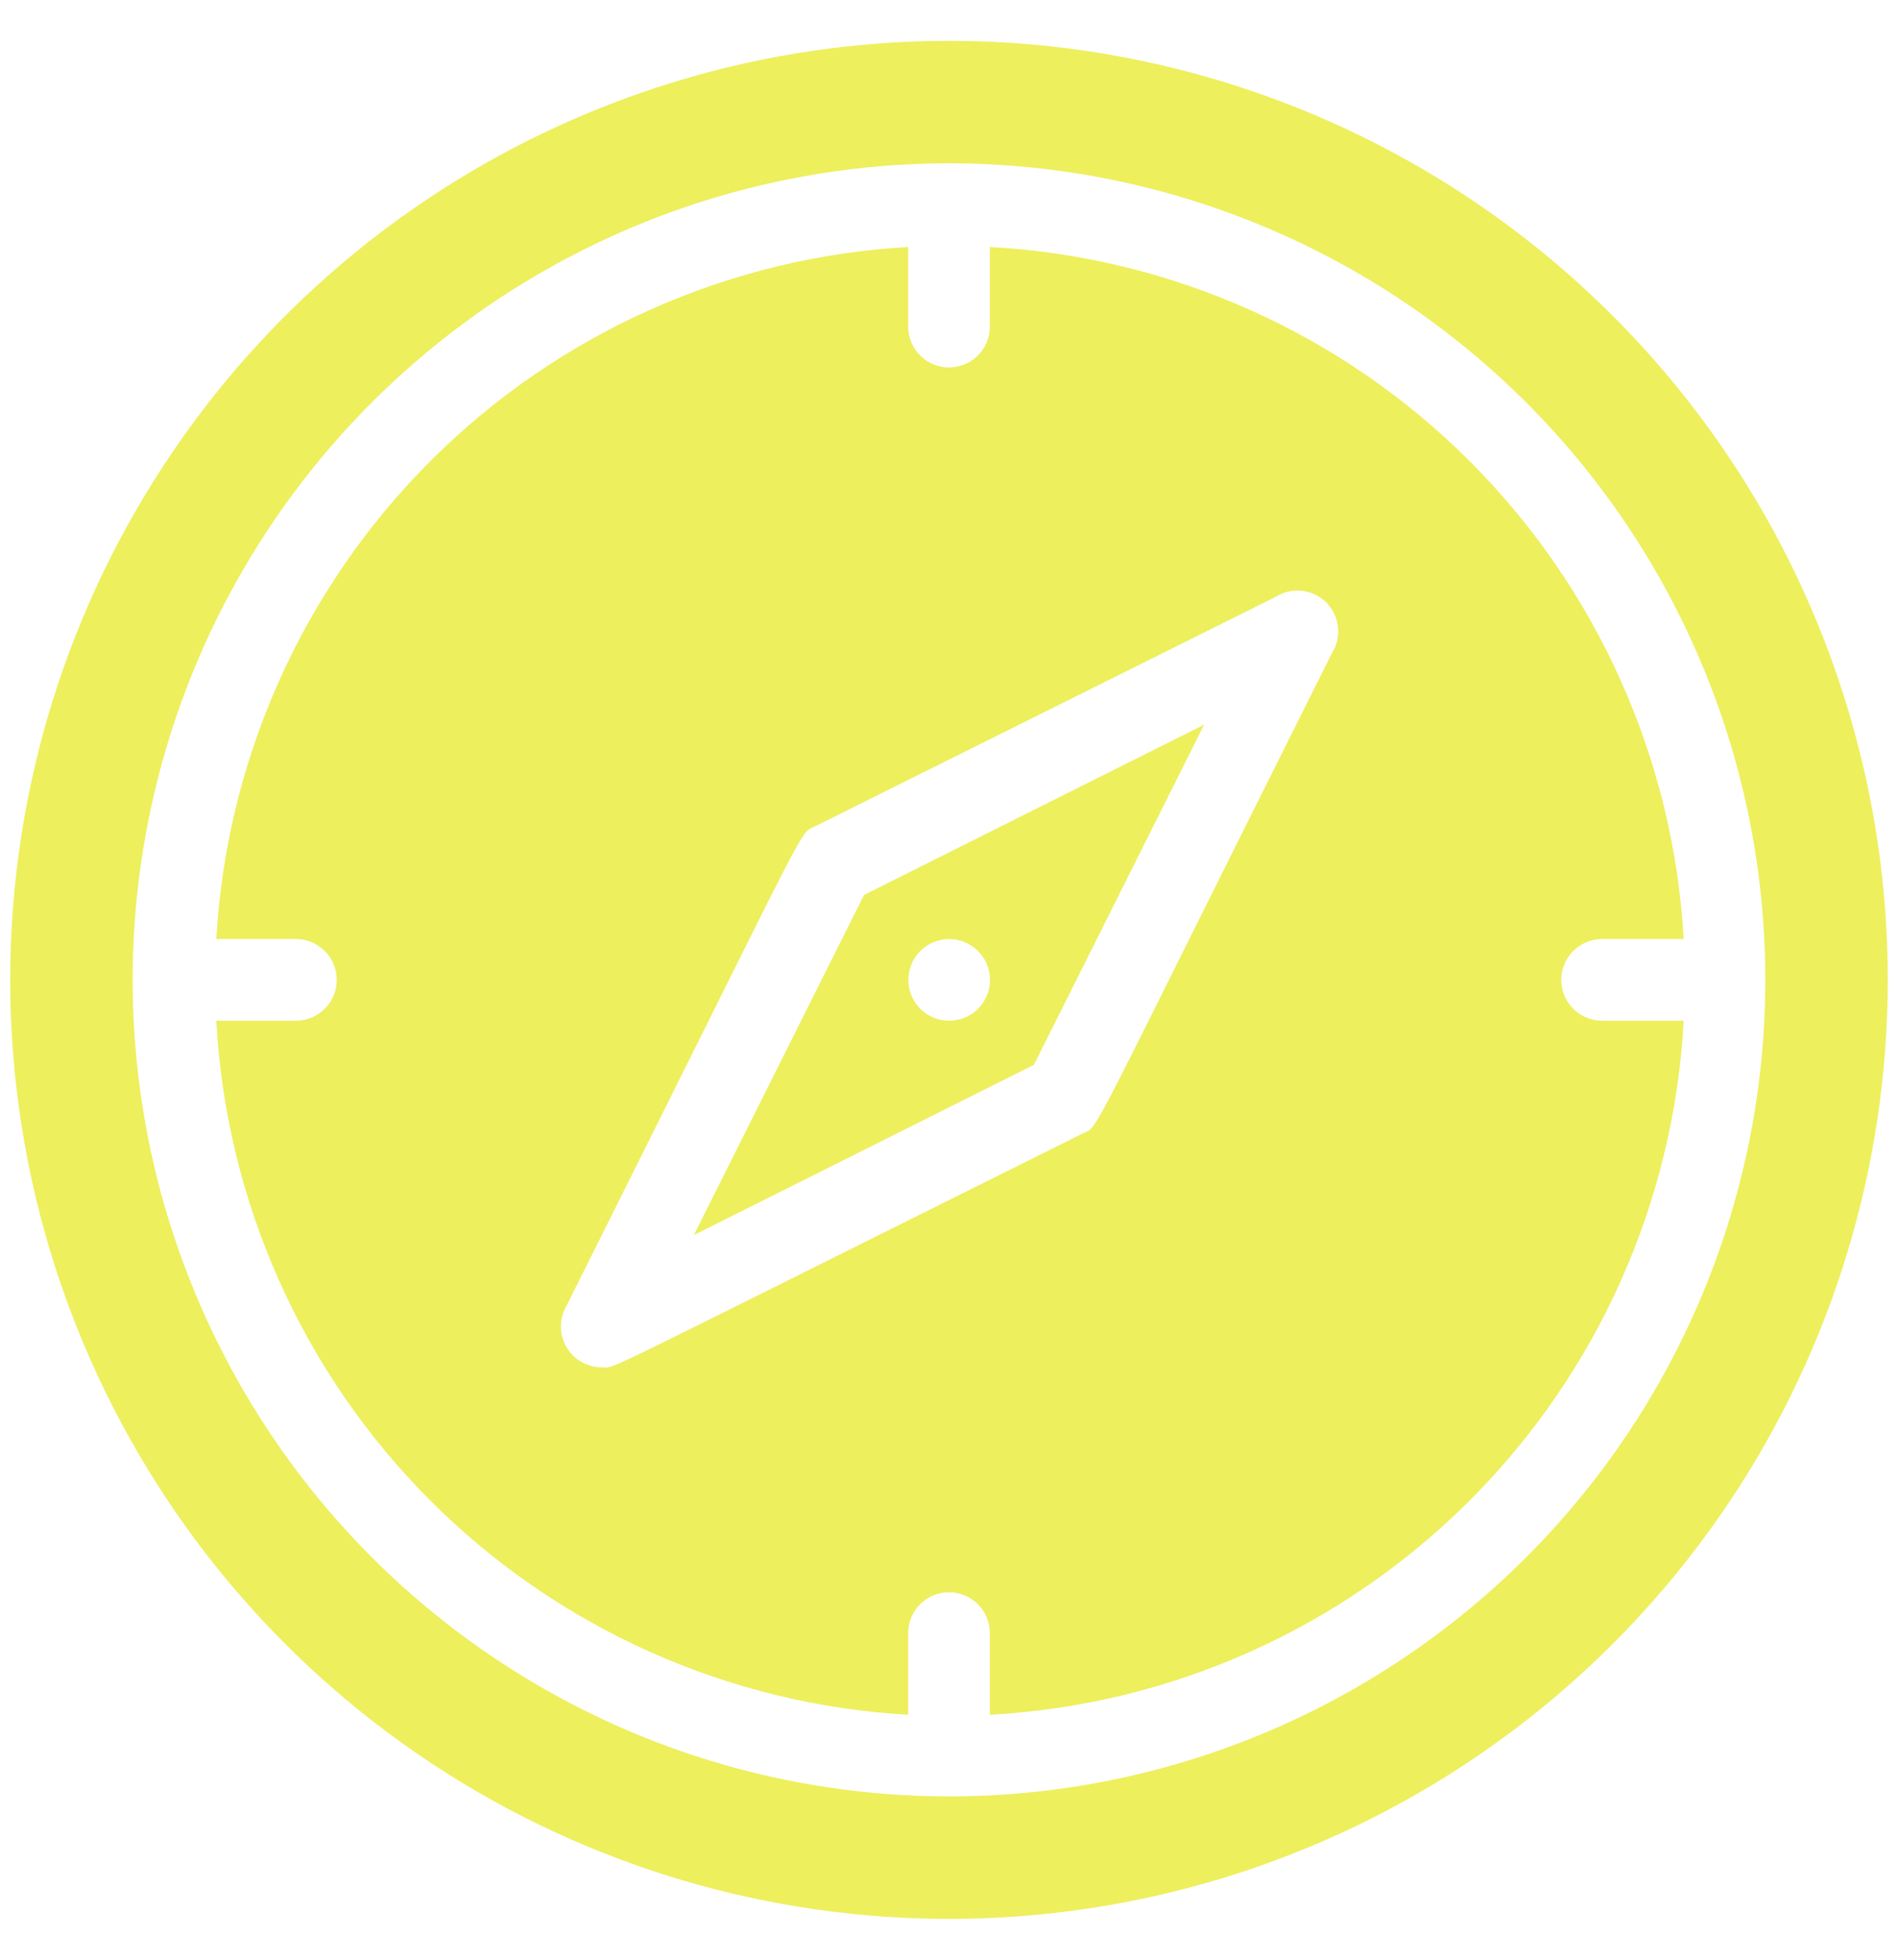 <svg width="31" height="32" viewBox="0 0 31 32" fill="none" xmlns="http://www.w3.org/2000/svg">
<path d="M11.333 20.167L16.887 17.387L19.667 11.833L14.113 14.613L11.333 20.167ZM14.887 15.747C14.924 15.655 14.982 15.574 15.055 15.507C15.128 15.441 15.215 15.392 15.309 15.363C15.403 15.334 15.503 15.327 15.601 15.341C15.698 15.356 15.791 15.392 15.874 15.447C15.956 15.502 16.024 15.574 16.075 15.659C16.126 15.743 16.157 15.838 16.166 15.936C16.176 16.035 16.164 16.134 16.13 16.227C16.097 16.319 16.043 16.404 15.973 16.473C15.864 16.582 15.721 16.649 15.568 16.664C15.414 16.679 15.26 16.641 15.132 16.555C15.004 16.469 14.91 16.342 14.865 16.195C14.82 16.047 14.828 15.889 14.887 15.747Z" fill="#EDEF5D"/>
<path d="M26.167 15.333H27.5C27.332 12.385 26.083 9.603 23.992 7.518C21.901 5.433 19.115 4.193 16.167 4.033V5.333C16.167 5.51 16.096 5.68 15.972 5.805C15.846 5.93 15.677 6 15.5 6C15.323 6 15.154 5.93 15.029 5.805C14.904 5.68 14.833 5.51 14.833 5.333V4.033C11.891 4.2 9.113 5.445 7.029 7.529C4.945 9.613 3.701 12.391 3.533 15.333H4.833C5.01 15.333 5.18 15.404 5.305 15.529C5.43 15.654 5.5 15.823 5.5 16C5.5 16.177 5.43 16.346 5.305 16.471C5.18 16.596 5.01 16.667 4.833 16.667H3.533C3.693 19.615 4.933 22.401 7.018 24.492C9.103 26.583 11.886 27.832 14.833 28V26.667C14.833 26.49 14.904 26.32 15.029 26.195C15.154 26.07 15.323 26 15.5 26C15.677 26 15.846 26.07 15.972 26.195C16.096 26.32 16.167 26.49 16.167 26.667V28C19.12 27.84 21.911 26.595 24.003 24.503C26.095 22.411 27.34 19.62 27.5 16.667H26.167C25.99 16.667 25.82 16.596 25.695 16.471C25.57 16.346 25.5 16.177 25.5 16C25.5 15.823 25.57 15.654 25.695 15.529C25.82 15.404 25.99 15.333 26.167 15.333ZM21.753 10.667C17.653 18.86 17.967 18.367 17.687 18.507C9.5 22.58 10.073 22.327 9.84 22.327C9.723 22.329 9.607 22.3 9.504 22.243C9.401 22.186 9.316 22.103 9.255 22.002C9.195 21.901 9.163 21.786 9.161 21.669C9.16 21.551 9.189 21.436 9.247 21.333C13.347 13.14 13.033 13.633 13.313 13.493L20.833 9.747C20.961 9.666 21.113 9.63 21.264 9.647C21.414 9.664 21.555 9.731 21.662 9.838C21.769 9.945 21.836 10.086 21.853 10.236C21.87 10.387 21.834 10.539 21.753 10.667Z" fill="#EDEF5D"/>
<path d="M15.5 0.667C12.467 0.667 9.503 1.566 6.981 3.251C4.46 4.936 2.494 7.33 1.334 10.132C0.173 12.934 -0.13 16.017 0.461 18.991C1.053 21.966 2.513 24.698 4.658 26.842C6.802 28.987 9.534 30.447 12.509 31.039C15.483 31.63 18.566 31.327 21.368 30.166C24.17 29.006 26.564 27.04 28.249 24.519C29.934 21.997 30.833 19.033 30.833 16C30.833 11.933 29.218 8.033 26.342 5.158C23.467 2.282 19.567 0.667 15.5 0.667ZM15.5 29.333C12.863 29.333 10.285 28.551 8.092 27.086C5.9 25.621 4.191 23.539 3.182 21.102C2.172 18.666 1.908 15.985 2.423 13.399C2.937 10.812 4.207 8.437 6.072 6.572C7.937 4.707 10.312 3.437 12.899 2.923C15.485 2.408 18.166 2.672 20.602 3.682C23.039 4.691 25.121 6.4 26.586 8.592C28.051 10.785 28.833 13.363 28.833 16C28.833 19.536 27.429 22.928 24.928 25.428C22.428 27.928 19.036 29.333 15.5 29.333Z" fill="#EDEF5D"/>
</svg>
